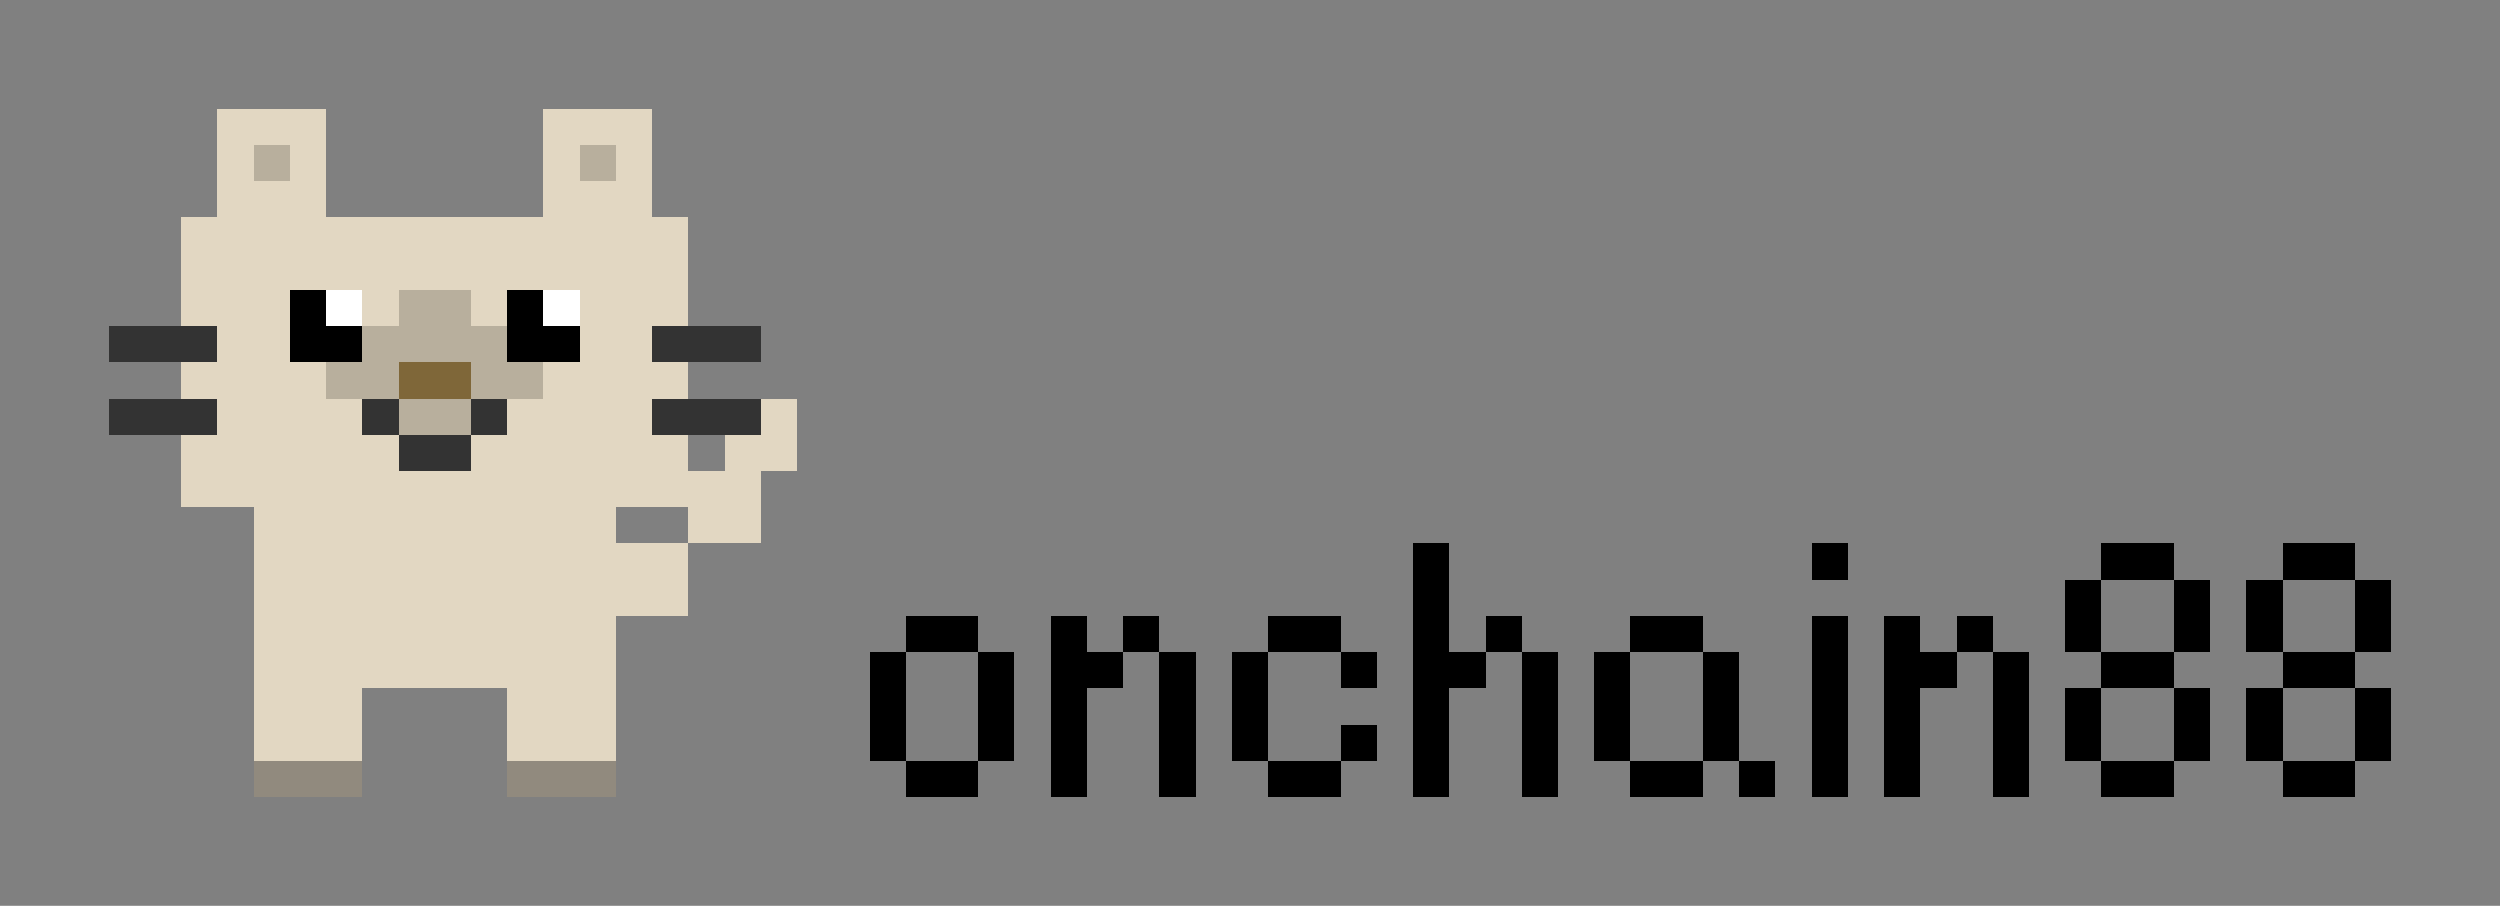 <svg xmlns="http://www.w3.org/2000/svg" viewBox="0 0 69 25" shape-rendering="crispEdges"><rect x="0" y="0" width="69" height="25" fill="#808080" stroke="none"/><rect x="6" y="3" width="3" height="1" fill="#e2d7c2"/><rect x="15" y="3" width="3" height="1" fill="#e2d7c2"/><rect x="6" y="4" width="1" height="10" fill="#e2d7c2"/><rect x="8" y="4" width="1" height="4" fill="#e2d7c2"/><rect x="15" y="4" width="1" height="4" fill="#e2d7c2"/><rect x="17" y="4" width="1" height="10" fill="#e2d7c2"/><rect x="7" y="5" width="1" height="16" fill="#e2d7c2"/><rect x="16" y="5" width="1" height="16" fill="#e2d7c2"/><rect x="5" y="6" width="1" height="3" fill="#e2d7c2"/><rect x="9" y="6" width="6" height="2" fill="#e2d7c2"/><rect x="18" y="6" width="1" height="3" fill="#e2d7c2"/><rect x="10" y="8" width="1" height="1" fill="#e2d7c2"/><rect x="13" y="8" width="1" height="1" fill="#e2d7c2"/><rect x="5" y="10" width="1" height="1" fill="#e2d7c2"/><rect x="8" y="10" width="1" height="11" fill="#e2d7c2"/><rect x="15" y="10" width="1" height="11" fill="#e2d7c2"/><rect x="18" y="10" width="1" height="1" fill="#e2d7c2"/><rect x="9" y="11" width="1" height="10" fill="#e2d7c2"/><rect x="14" y="11" width="1" height="10" fill="#e2d7c2"/><rect x="21" y="11" width="1" height="2" fill="#e2d7c2"/><rect x="5" y="12" width="1" height="2" fill="#e2d7c2"/><rect x="10" y="12" width="1" height="7" fill="#e2d7c2"/><rect x="13" y="12" width="1" height="7" fill="#e2d7c2"/><rect x="18" y="12" width="1" height="2" fill="#e2d7c2"/><rect x="20" y="12" width="1" height="3" fill="#e2d7c2"/><rect x="11" y="13" width="2" height="6" fill="#e2d7c2"/><rect x="19" y="13" width="1" height="2" fill="#e2d7c2"/><rect x="17" y="15" width="2" height="2" fill="#e2d7c2"/><rect x="7" y="4" width="1" height="1" fill="#b8af9d"/><rect x="16" y="4" width="1" height="1" fill="#b8af9d"/><rect x="11" y="8" width="2" height="2" fill="#b8af9d"/><rect x="10" y="9" width="1" height="2" fill="#b8af9d"/><rect x="13" y="9" width="1" height="2" fill="#b8af9d"/><rect x="9" y="10" width="1" height="1" fill="#b8af9d"/><rect x="14" y="10" width="1" height="1" fill="#b8af9d"/><rect x="11" y="11" width="2" height="1" fill="#b8af9d"/><rect x="8" y="8" width="1" height="2" fill="#0"/><rect x="14" y="8" width="1" height="2" fill="#0"/><rect x="9" y="9" width="1" height="1" fill="#0"/><rect x="15" y="9" width="1" height="1" fill="#0"/><rect x="9" y="8" width="1" height="1" fill="#FFF"/><rect x="15" y="8" width="1" height="1" fill="#FFF"/><rect x="3" y="9" width="3" height="1" fill="#333"/><rect x="18" y="9" width="3" height="1" fill="#333"/><rect x="3" y="11" width="3" height="1" fill="#333"/><rect x="10" y="11" width="1" height="1" fill="#333"/><rect x="13" y="11" width="1" height="1" fill="#333"/><rect x="18" y="11" width="3" height="1" fill="#333"/><rect x="11" y="12" width="2" height="1" fill="#333"/><rect x="11" y="10" width="2" height="1" fill="#7f6739"/><rect x="7" y="21" width="3" height="1" fill="#918a7e"/><rect x="14" y="21" width="3" height="1" fill="#918a7e"/><rect x="39" y="15" width="1" height="7" fill="#000"/><rect x="50" y="15" width="1" height="1" fill="#000"/><rect x="58" y="15" width="2" height="1" fill="#000"/><rect x="63" y="15" width="2" height="1" fill="#000"/><rect x="57" y="16" width="1" height="2" fill="#000"/><rect x="60" y="16" width="1" height="2" fill="#000"/><rect x="62" y="16" width="1" height="2" fill="#000"/><rect x="65" y="16" width="1" height="2" fill="#000"/><rect x="25" y="17" width="2" height="1" fill="#000"/><rect x="29" y="17" width="1" height="5" fill="#000"/><rect x="31" y="17" width="1" height="1" fill="#000"/><rect x="35" y="17" width="2" height="1" fill="#000"/><rect x="41" y="17" width="1" height="1" fill="#000"/><rect x="45" y="17" width="2" height="1" fill="#000"/><rect x="50" y="17" width="1" height="5" fill="#000"/><rect x="52" y="17" width="1" height="5" fill="#000"/><rect x="54" y="17" width="1" height="1" fill="#000"/><rect x="24" y="18" width="1" height="3" fill="#000"/><rect x="27" y="18" width="1" height="3" fill="#000"/><rect x="30" y="18" width="1" height="1" fill="#000"/><rect x="32" y="18" width="1" height="4" fill="#000"/><rect x="34" y="18" width="1" height="3" fill="#000"/><rect x="37" y="18" width="1" height="1" fill="#000"/><rect x="40" y="18" width="1" height="1" fill="#000"/><rect x="42" y="18" width="1" height="4" fill="#000"/><rect x="44" y="18" width="1" height="3" fill="#000"/><rect x="47" y="18" width="1" height="3" fill="#000"/><rect x="53" y="18" width="1" height="1" fill="#000"/><rect x="55" y="18" width="1" height="4" fill="#000"/><rect x="58" y="18" width="2" height="1" fill="#000"/><rect x="63" y="18" width="2" height="1" fill="#000"/><rect x="57" y="19" width="1" height="2" fill="#000"/><rect x="60" y="19" width="1" height="2" fill="#000"/><rect x="62" y="19" width="1" height="2" fill="#000"/><rect x="65" y="19" width="1" height="2" fill="#000"/><rect x="37" y="20" width="1" height="1" fill="#000"/><rect x="25" y="21" width="2" height="1" fill="#000"/><rect x="35" y="21" width="2" height="1" fill="#000"/><rect x="45" y="21" width="2" height="1" fill="#000"/><rect x="48" y="21" width="1" height="1" fill="#000"/><rect x="58" y="21" width="2" height="1" fill="#000"/><rect x="63" y="21" width="2" height="1" fill="#000"/></svg>